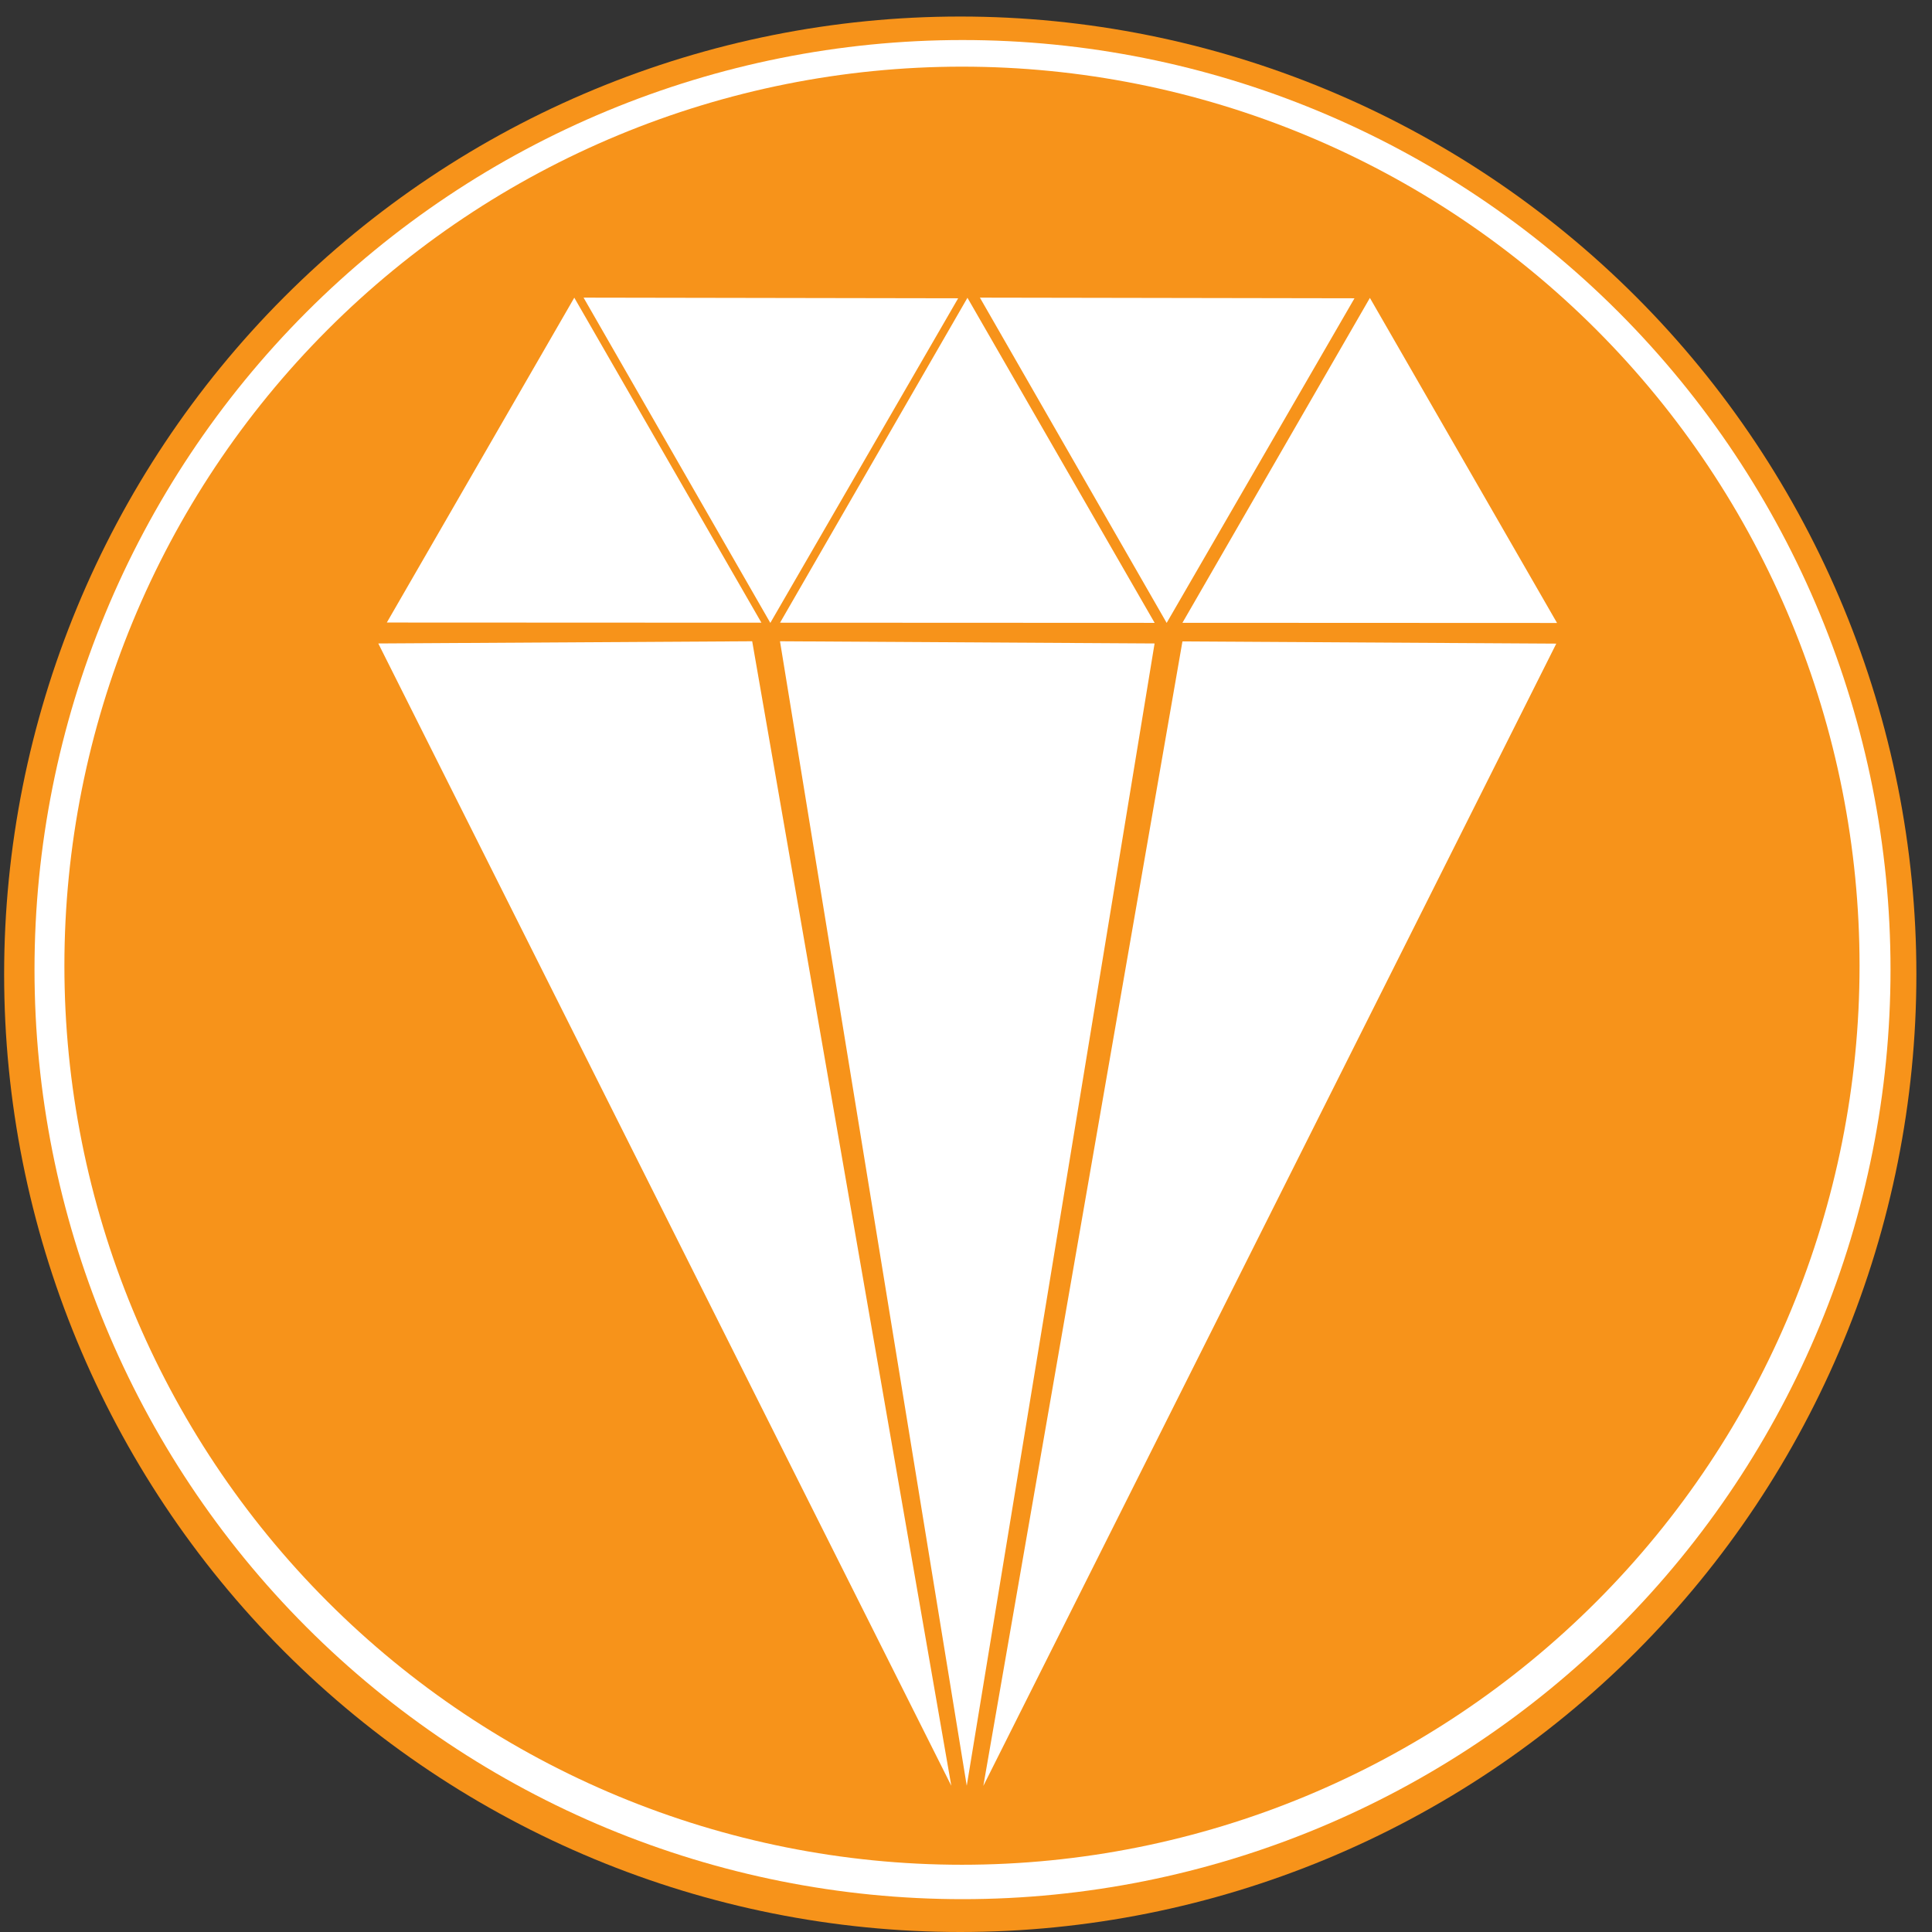 <svg width="36" height="36" viewBox="0 0 36 36" fill="none" xmlns="http://www.w3.org/2000/svg">
<rect x="0" y="0" width="36" height="36" fill="#333333" stroke="none"/>
<path d="M35.709 18.154C35.709 22.887 33.832 27.426 30.491 30.773C27.15 34.119 22.618 36 17.893 36C13.168 36 8.636 34.119 5.295 30.773C1.954 27.426 0.077 22.887 0.077 18.154C0.077 13.421 1.954 8.881 5.295 5.535C8.636 2.188 13.168 0.308 17.893 0.308C22.618 0.308 27.15 2.188 30.491 5.535C33.832 8.881 35.709 13.421 35.709 18.154Z" fill="#F7931A"/>
<path d="M35.227 18.067C35.227 22.661 33.406 27.067 30.163 30.315C26.92 33.563 22.521 35.388 17.935 35.388C13.349 35.388 8.95 33.563 5.707 30.315C2.464 27.067 0.643 22.661 0.643 18.067C0.643 13.473 2.464 9.068 5.707 5.819C8.95 2.571 13.349 0.746 17.935 0.746C22.521 0.746 26.92 2.571 30.163 5.819C33.406 9.068 35.227 13.473 35.227 18.067Z" fill="white"/>
<path d="M34.65 17.995C34.65 22.438 32.888 26.699 29.751 29.84C26.615 32.982 22.361 34.747 17.925 34.747C13.489 34.747 9.235 32.982 6.099 29.84C2.962 26.699 1.2 22.438 1.2 17.995C1.2 13.552 2.962 9.291 6.099 6.149C9.235 3.007 13.489 1.242 17.925 1.242C20.121 1.242 22.296 1.675 24.325 2.517C26.354 3.359 28.198 4.593 29.751 6.149C31.304 7.705 32.536 9.551 33.377 11.584C34.217 13.616 34.65 15.795 34.65 17.995Z" fill="#F7931A"/>
<path fill-rule="evenodd" clip-rule="evenodd" d="M21.515 11.606L14.535 11.603L18.027 5.549L21.515 11.606Z" fill="white"/>
<path fill-rule="evenodd" clip-rule="evenodd" d="M14.188 11.603L7.208 11.6L10.701 5.547L14.188 11.603Z" fill="white"/>
<path fill-rule="evenodd" clip-rule="evenodd" d="M29.013 11.608L22.033 11.605L25.526 5.551L29.013 11.608Z" fill="white"/>
<path fill-rule="evenodd" clip-rule="evenodd" d="M18.259 5.546L25.239 5.558L21.739 11.607L18.259 5.546Z" fill="white"/>
<path fill-rule="evenodd" clip-rule="evenodd" d="M10.874 5.546L17.854 5.558L14.354 11.607L10.874 5.546Z" fill="white"/>
<path fill-rule="evenodd" clip-rule="evenodd" d="M14.534 11.949L21.514 11.99L18.014 33.275L14.534 11.949Z" fill="white"/>
<path fill-rule="evenodd" clip-rule="evenodd" d="M22.033 11.952L28.999 11.993L18.323 33.278L22.033 11.952Z" fill="white"/>
<path fill-rule="evenodd" clip-rule="evenodd" d="M14.016 11.949L7.049 11.99L17.726 33.275L14.016 11.949Z" fill="white"/>
</svg>
